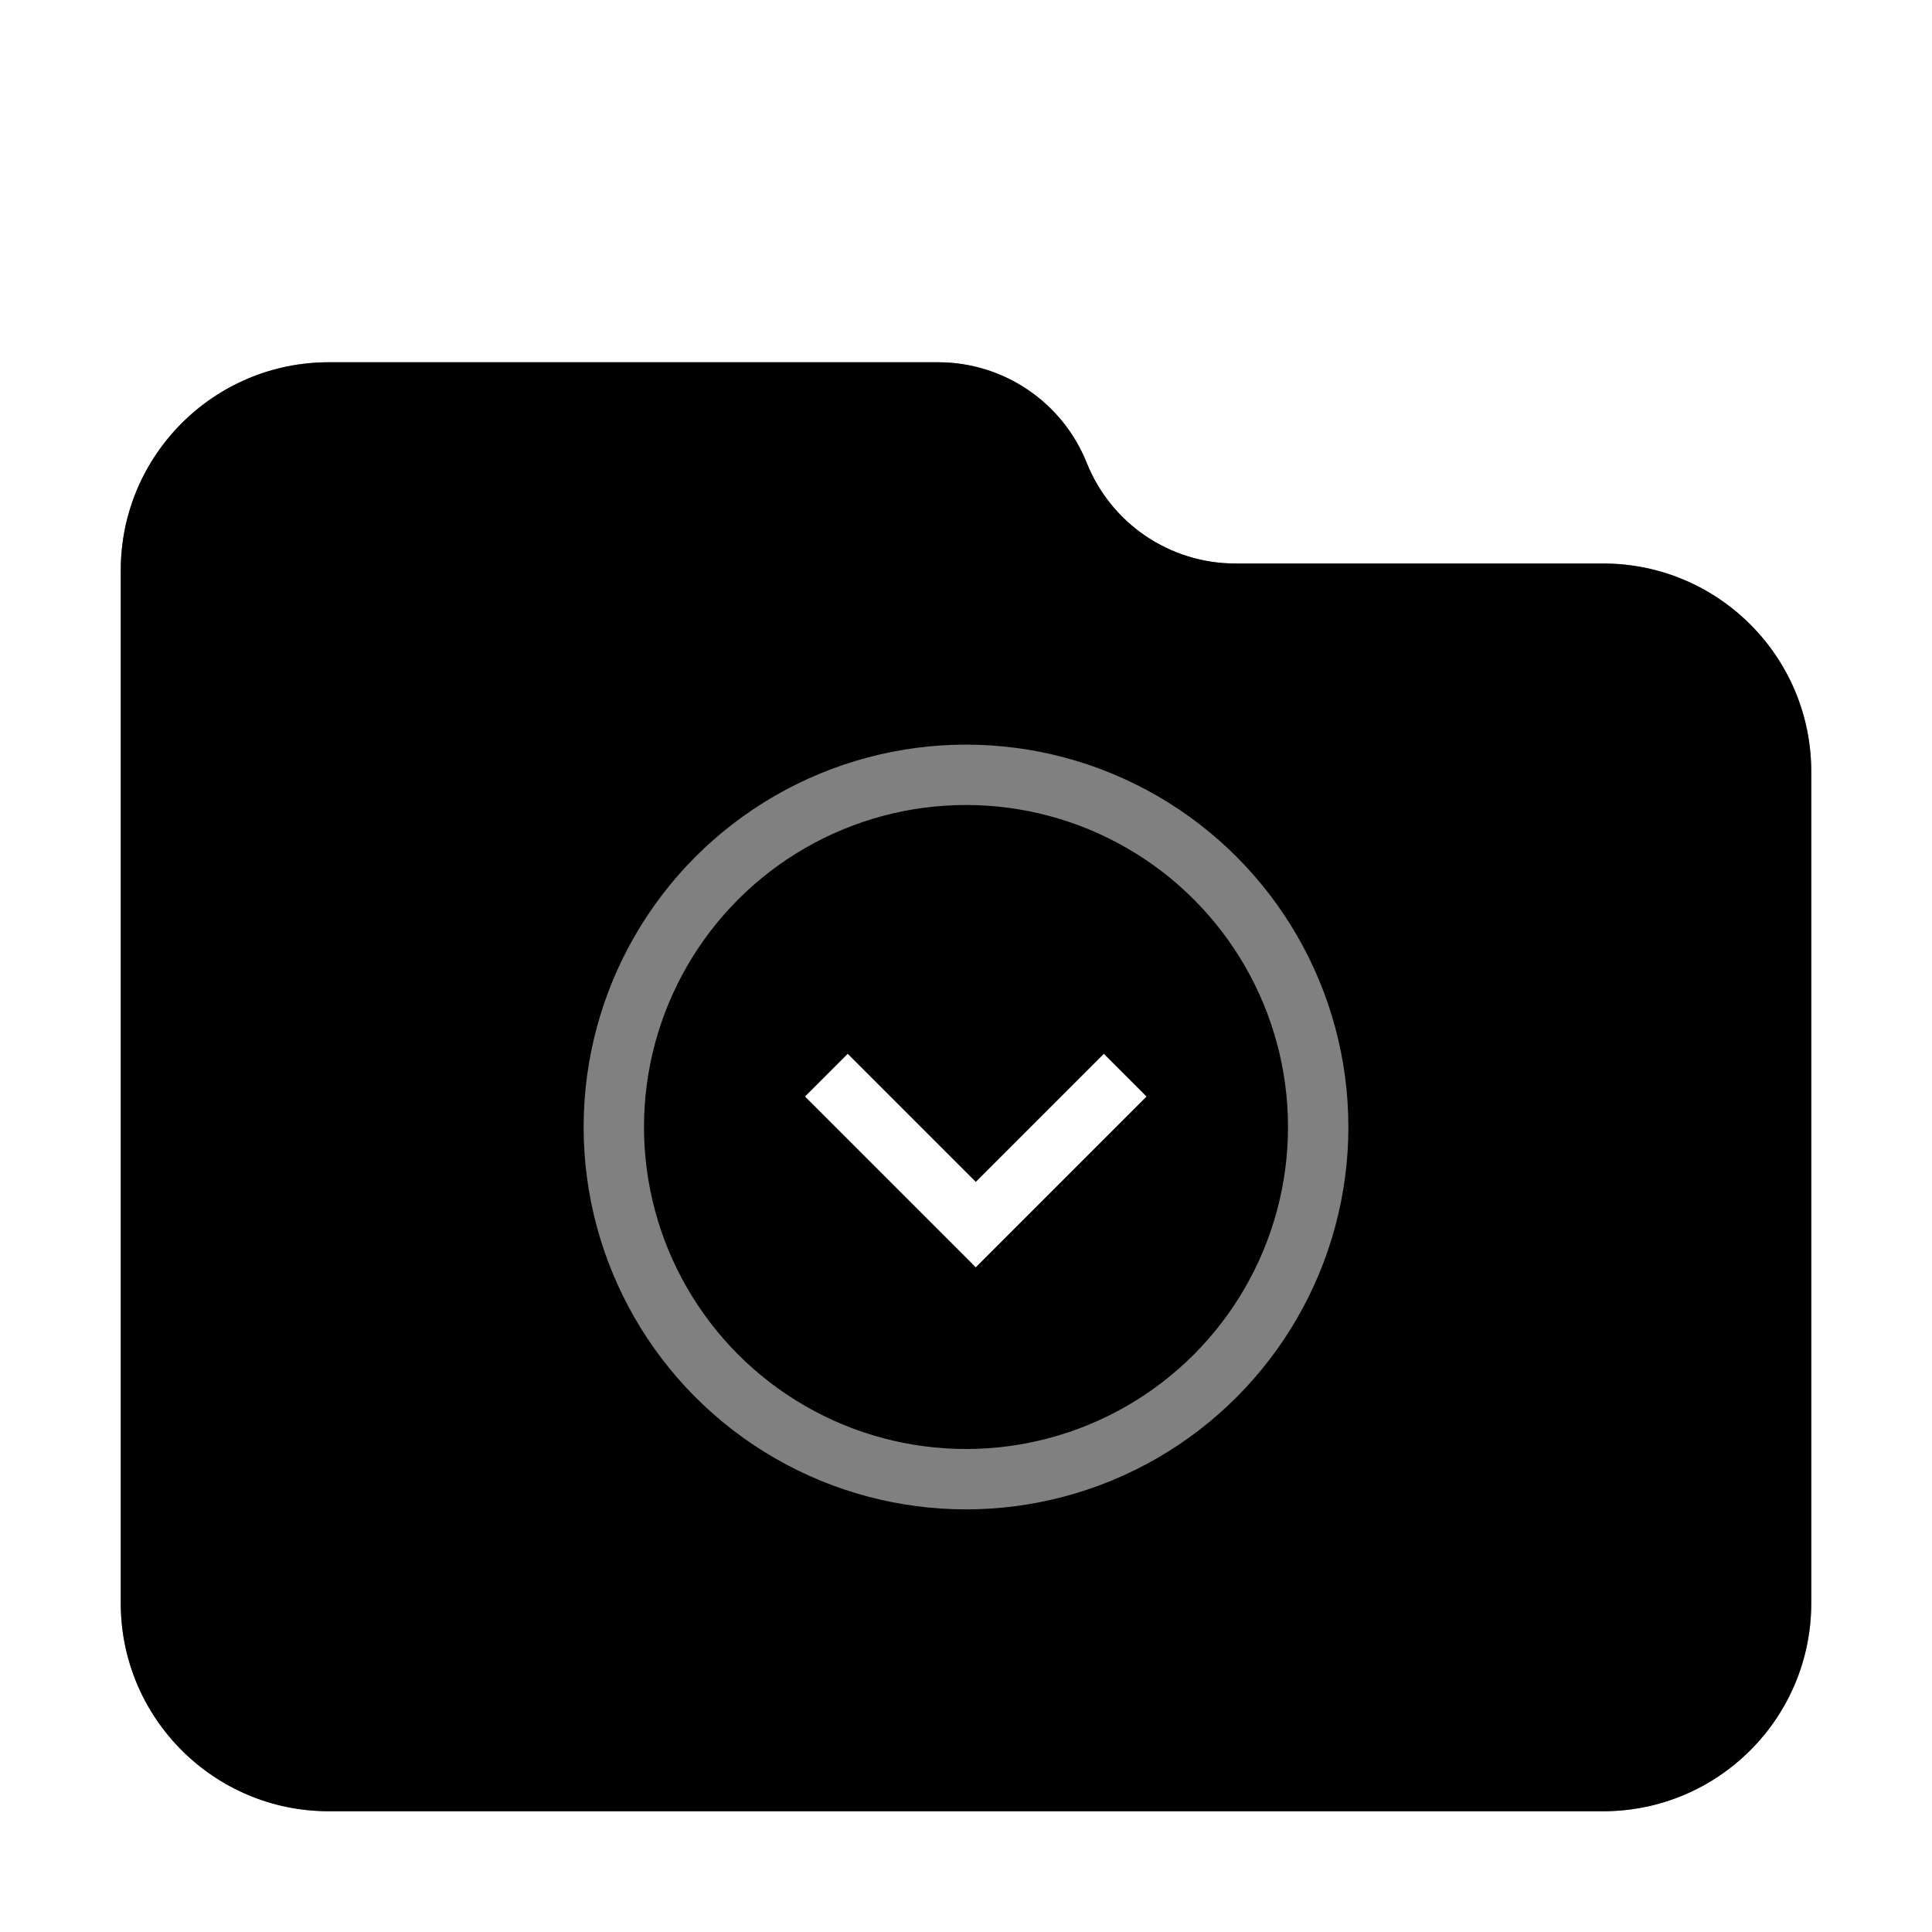 <svg xmlns="http://www.w3.org/2000/svg" xmlns:xlink="http://www.w3.org/1999/xlink" width="48" height="48" viewBox="0 0 48 48">
  <defs>
    <filter id="folder-stack-mask-a" width="131%" height="136.1%" x="-15.5%" y="-18.1%" filterUnits="objectBoundingBox">
      <feOffset dy="1" in="SourceAlpha" result="shadowOffsetOuter1"/>
      <feGaussianBlur in="shadowOffsetOuter1" result="shadowBlurOuter1" stdDeviation="1"/>
      <feComposite in="shadowBlurOuter1" in2="SourceAlpha" operator="out" result="shadowBlurOuter1"/>
      <feColorMatrix in="shadowBlurOuter1" result="shadowMatrixOuter1" values="0 0 0 0 0   0 0 0 0 0   0 0 0 0 0  0 0 0 0.2 0"/>
      <feMerge>
        <feMergeNode in="shadowMatrixOuter1"/>
        <feMergeNode in="SourceGraphic"/>
      </feMerge>
    </filter>
    <path id="folder-stack-mask-b" d="M24,2.5 L24,2.5 C24.604,4.01 26.066,5 27.693,5 L36.829,5 C39.685,5 42,7.315 42,10.171 L42,30.829 C42,33.685 39.685,36 36.829,36 L5.171,36 C2.315,36 1.23793252e-15,33.685 8.8817842e-16,30.829 L-8.8817842e-16,5.171 C-1.23793252e-15,2.315 2.315,-5.72069661e-14 5.171,-5.77315973e-14 L20.307,-5.59552404e-14 C21.934,-5.62539735e-14 23.396,0.99 24,2.5 Z"/>
    <filter id="folder-stack-mask-c" width="102.4%" height="102.8%" x="-1.2%" y="-1.4%" filterUnits="objectBoundingBox">
      <feMorphology in="SourceAlpha" radius="1" result="shadowSpreadInner1"/>
      <feOffset in="shadowSpreadInner1" result="shadowOffsetInner1"/>
      <feComposite in="shadowOffsetInner1" in2="SourceAlpha" k2="-1" k3="1" operator="arithmetic" result="shadowInnerInner1"/>
      <feColorMatrix in="shadowInnerInner1" values="0 0 0 0 1   0 0 0 0 1   0 0 0 0 1  0 0 0 0.4 0"/>
    </filter>
  </defs>
  <g fill="none" fill-rule="evenodd">
    <g filter="url(#folder-stack-mask-a)" transform="translate(3 8)">
      <use fill="#000" fill-opacity=".5" xlink:href="#folder-stack-mask-b"/>
      <use fill="#000" filter="url(#folder-stack-mask-c)" xlink:href="#folder-stack-mask-b"/>
    </g>
    <g transform="translate(16 20)">
      <circle cx="8" cy="8" r="8.75" fill="#000" fill-opacity=".4" stroke="#FFF" stroke-opacity=".5" stroke-width="1.5"/>
      <path fill="#FFF" d="M6.743,4.243 L6.743,8.743 L11.243,8.743 L11.243,10.243 L5.243,10.243 L5.243,4.243 L6.743,4.243 Z" transform="rotate(-45 8.243 7.243)"/>
    </g>
  </g>
</svg>
